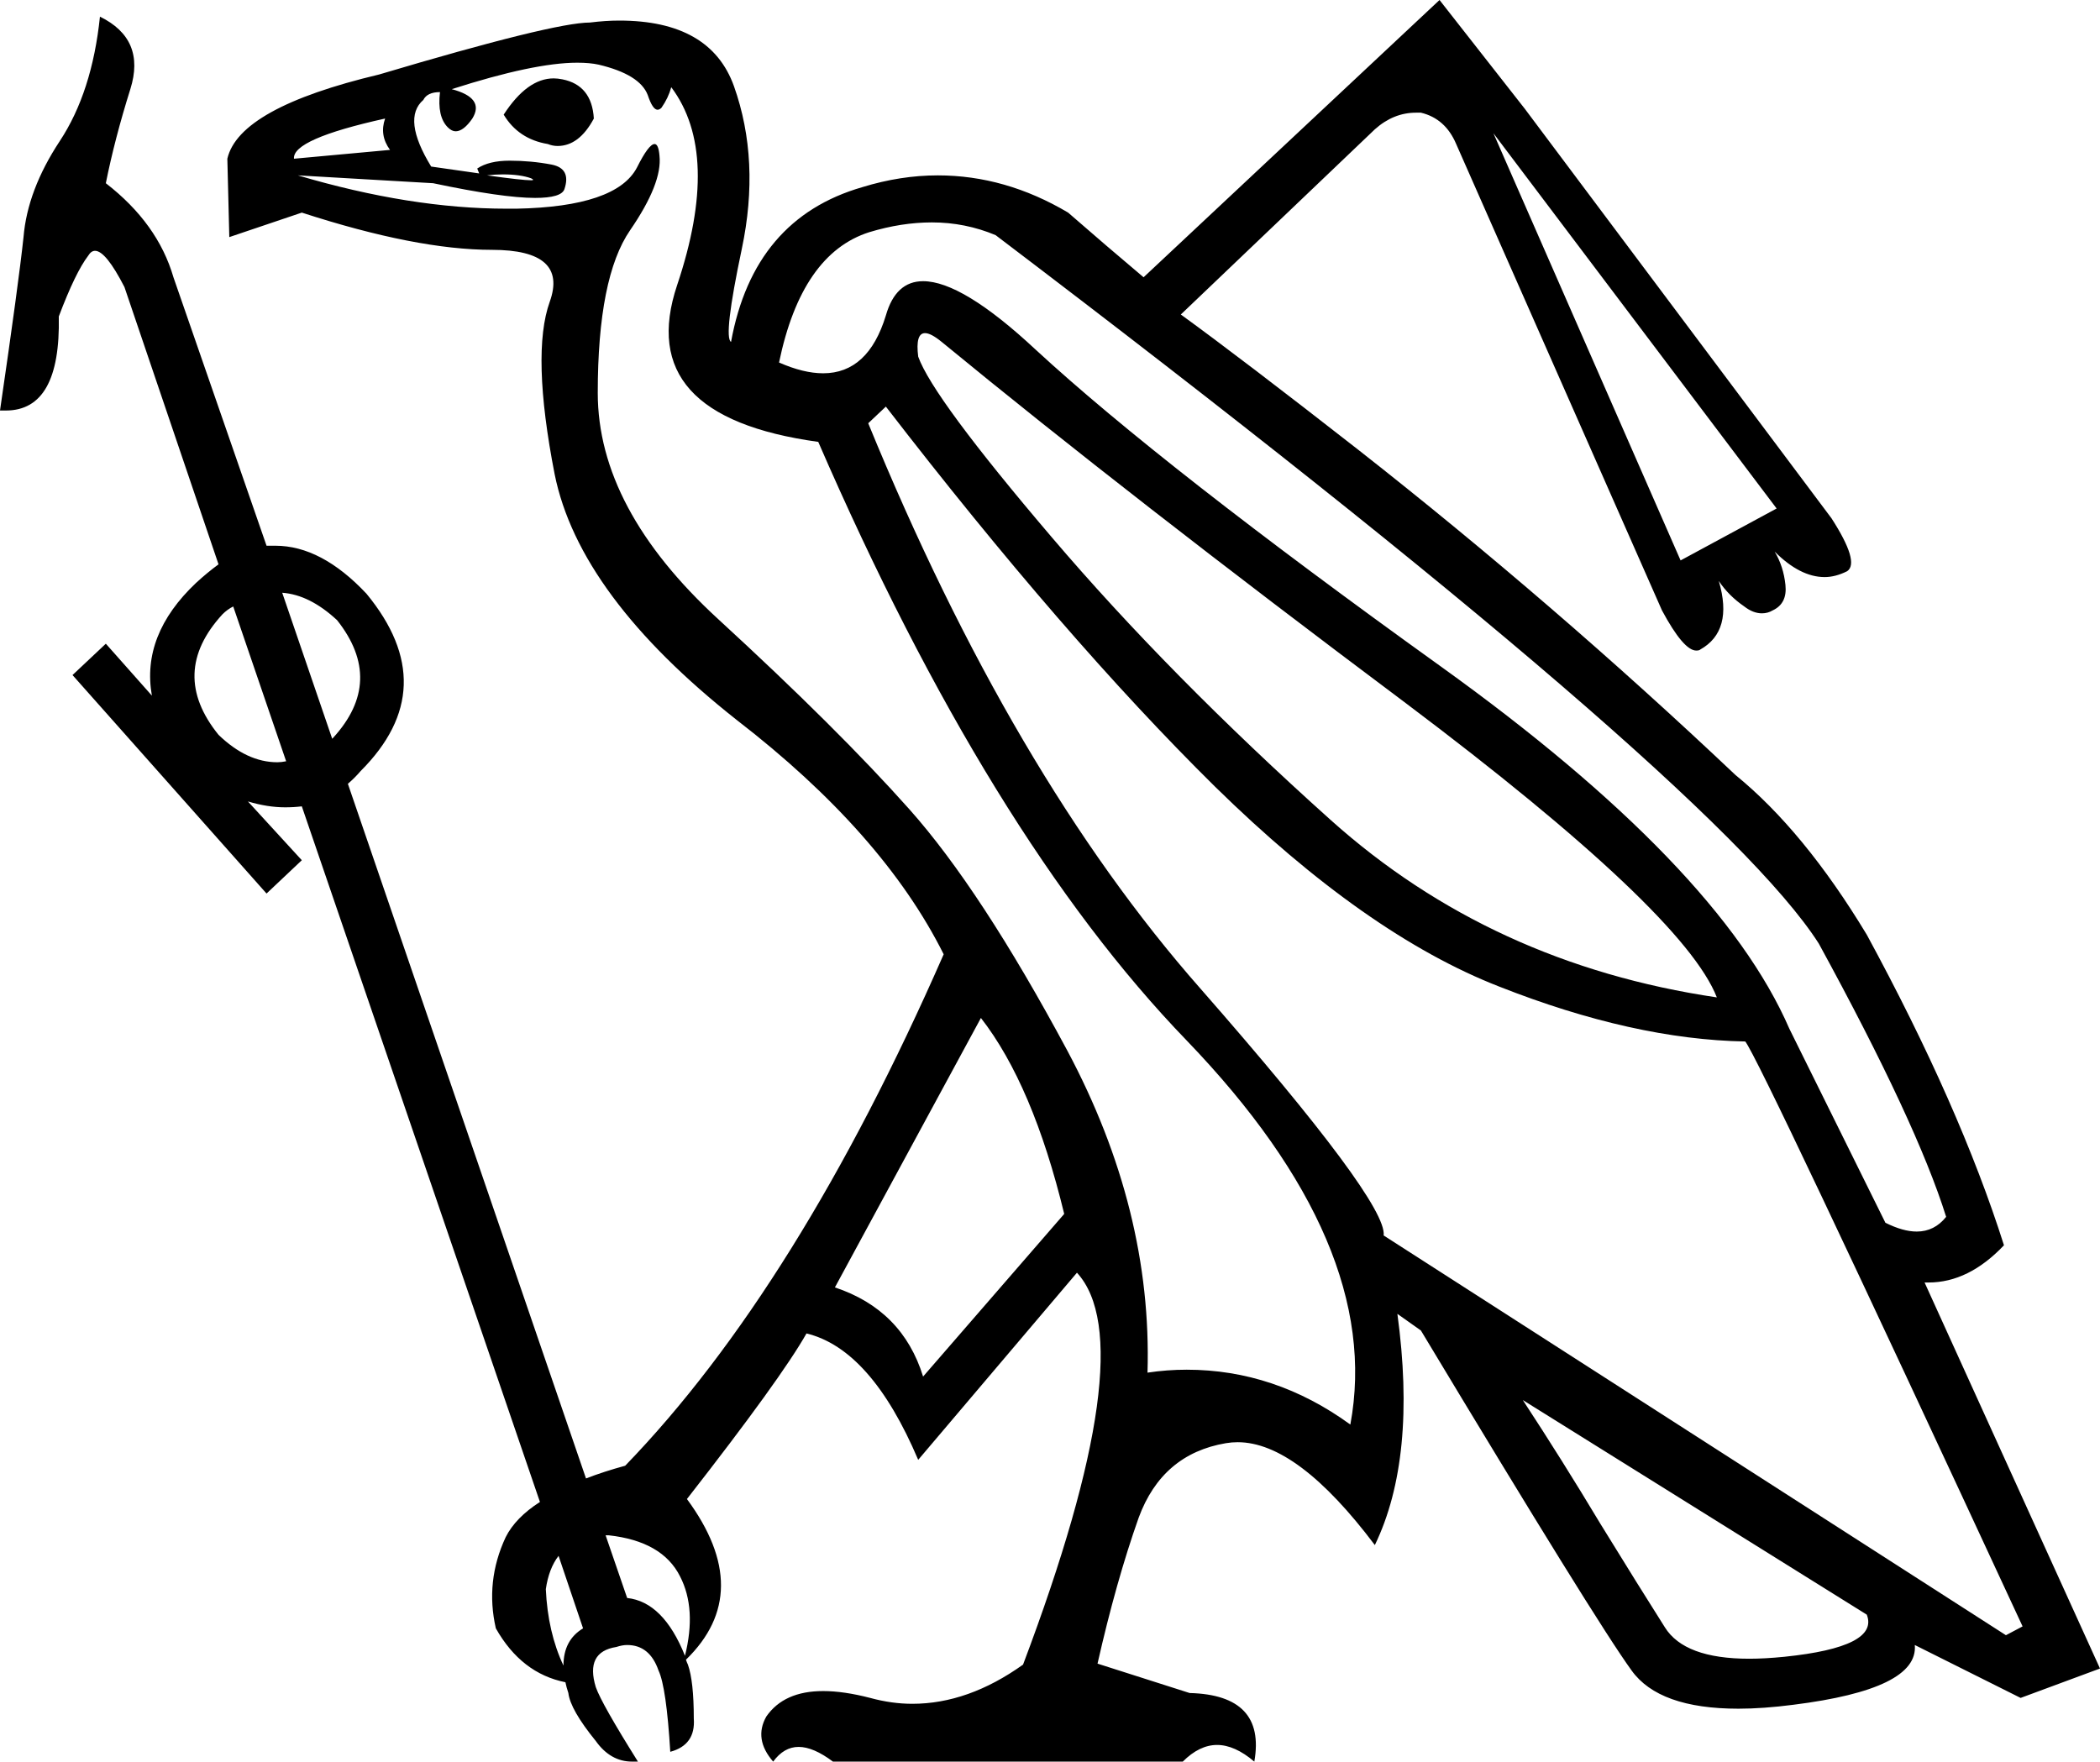 <?xml version='1.0' encoding ='UTF-8' standalone='yes'?>
<svg width='21.43' height='17.98' xmlns='http://www.w3.org/2000/svg' xmlns:xlink='http://www.w3.org/1999/xlink' >
<path style='fill:black; stroke:none' d=' M 5.65 0.8  Q 5.38 0.8 5.14 1.17  Q 5.29 1.42 5.59 1.47  Q 5.64 1.49 5.69 1.49  Q 5.91 1.49 6.06 1.21  Q 6.04 0.87 5.74 0.81  Q 5.69 0.8 5.65 0.8  Z  M 3.93 1.21  Q 3.87 1.38 3.98 1.53  L 3 1.62  Q 2.98 1.42 3.93 1.21  Z  M 4.89 1.77  Q 4.89 1.77 4.89 1.77  L 4.89 1.77  L 4.89 1.77  Z  M 5.13 1.78  Q 5.31 1.78 5.42 1.82  Q 5.46 1.84 5.42 1.84  Q 5.33 1.84 4.97 1.79  L 4.97 1.79  Q 5.05 1.78 5.13 1.78  Z  M 2.72 5.57  L 2.72 5.57  L 2.72 5.57  Q 2.72 5.57 2.72 5.57  Z  M 15.24 1.36  L 18.13 5.19  L 17.15 5.72  L 15.24 1.36  Z  M 2.88 6.05  Q 3.16 6.07 3.44 6.33  Q 3.93 6.95 3.4 7.53  Q 3.39 7.54 3.39 7.54  L 3.39 7.54  L 2.88 6.05  Z  M 2.38 6.19  L 2.92 7.77  L 2.92 7.77  Q 2.87 7.78 2.83 7.78  Q 2.52 7.78 2.23 7.5  Q 1.72 6.87 2.27 6.27  Q 2.32 6.22 2.38 6.19  Z  M 9.44 3.4  Q 9.5 3.4 9.61 3.49  Q 11.52 5.06 14.35 7.18  Q 17.18 9.31 17.52 10.18  Q 15.22 9.84 13.58 8.37  Q 11.93 6.89 10.73 5.48  Q 9.52 4.06 9.37 3.64  Q 9.34 3.4 9.44 3.4  Z  M 9.51 2.27  Q 9.85 2.27 10.16 2.4  Q 17.5 7.97 18.56 9.63  Q 19.56 11.46 19.86 12.42  Q 19.74 12.57 19.56 12.57  Q 19.42 12.57 19.24 12.48  L 18.26 10.5  Q 17.54 8.84 14.7 6.8  Q 11.86 4.76 10.57 3.57  Q 9.82 2.87 9.42 2.87  Q 9.14 2.87 9.04 3.22  Q 8.86 3.81 8.4 3.81  Q 8.2 3.81 7.95 3.7  Q 8.18 2.59 8.87 2.37  Q 9.2 2.27 9.51 2.27  Z  M 10.01 10.39  Q 10.54 11.07 10.86 12.39  L 9.42 14.05  Q 9.21 13.37 8.52 13.14  L 10.01 10.39  Z  M 5.89 0.64  Q 6.02 0.64 6.11 0.66  Q 6.53 0.76 6.61 0.97  Q 6.66 1.12 6.71 1.12  Q 6.73 1.12 6.75 1.1  Q 6.82 1 6.85 0.89  Q 7.36 1.57 6.91 2.91  Q 6.46 4.25 8.35 4.51  Q 10.1 8.54 12.11 10.62  Q 14.12 12.71 13.78 14.54  Q 13.01 13.98 12.11 13.98  Q 11.91 13.98 11.71 14.01  Q 11.76 12.35 10.89 10.72  Q 10.01 9.08 9.28 8.26  Q 8.55 7.44 7.33 6.32  Q 6.1 5.19 6.1 4.01  Q 6.1 2.83 6.43 2.35  Q 6.76 1.87 6.73 1.59  Q 6.72 1.47 6.68 1.47  Q 6.62 1.47 6.5 1.71  Q 6.29 2.11 5.27 2.13  Q 5.22 2.13 5.17 2.13  Q 4.19 2.13 3.04 1.79  L 3.04 1.79  L 4.42 1.87  Q 5.13 2.02 5.46 2.02  Q 5.73 2.02 5.76 1.93  Q 5.83 1.72 5.63 1.68  Q 5.42 1.64 5.2 1.64  Q 4.99 1.64 4.87 1.72  L 4.89 1.77  L 4.89 1.77  Q 4.68 1.74 4.4 1.7  Q 4.1 1.21 4.32 1.02  Q 4.36 0.94 4.49 0.94  Q 4.46 1.19 4.57 1.3  Q 4.61 1.34 4.65 1.34  Q 4.73 1.34 4.82 1.21  Q 4.95 1 4.61 0.91  Q 5.45 0.64 5.89 0.64  Z  M 5.98 15.09  L 5.98 15.09  L 5.98 15.09  Q 5.98 15.09 5.98 15.09  Z  M 9.04 4.15  Q 10.86 6.51 12.4 8.03  Q 13.94 9.54 15.3 10.07  Q 16.67 10.61 17.81 10.63  Q 17.96 10.82 20.64 16.6  L 20.47 16.69  L 14.12 12.61  Q 14.16 12.27 12.25 10.09  Q 10.33 7.91 8.86 4.32  L 9.04 4.15  Z  M 6.21 15.67  Q 6.76 15.73 6.94 16.09  Q 7.11 16.42 6.99 16.9  L 6.99 16.9  Q 6.77 16.35 6.4 16.31  L 6.18 15.67  L 6.18 15.67  Q 6.2 15.67 6.21 15.67  Z  M 15.54 14.29  L 19.05 16.48  Q 19.18 16.81 18.21 16.91  Q 18.01 16.93 17.85 16.93  Q 17.19 16.93 16.99 16.61  Q 16.73 16.2 16.33 15.55  Q 15.94 14.9 15.54 14.29  Z  M 5.7 15.88  L 5.95 16.62  Q 5.75 16.74 5.75 17  L 5.75 17  Q 5.59 16.66 5.57 16.22  Q 5.6 16.01 5.7 15.88  Z  M 5.75 17  Q 5.75 17 5.75 17  L 5.75 17  Q 5.75 17 5.75 17  Z  M 14.69 0  L 11.67 2.83  Q 11.29 2.51 10.9 2.17  Q 10.26 1.79 9.57 1.79  Q 9.19 1.79 8.8 1.91  Q 7.69 2.23 7.46 3.49  Q 7.38 3.44 7.57 2.54  Q 7.76 1.64 7.49 0.88  Q 7.25 0.21 6.32 0.21  Q 6.18 0.21 6.02 0.23  Q 5.65 0.23 3.87 0.76  Q 2.44 1.1 2.32 1.62  L 2.34 2.42  L 3.08 2.17  Q 4.25 2.55 5.02 2.55  Q 5.8 2.55 5.61 3.08  Q 5.42 3.61 5.66 4.84  Q 5.91 6.08 7.52 7.35  Q 9.01 8.5 9.63 9.74  Q 8.14 13.14 6.38 14.96  Q 6.16 15.02 5.98 15.09  L 5.98 15.09  L 3.55 8  L 3.55 8  Q 3.62 7.94 3.68 7.87  Q 4.53 7.02 3.74 6.06  Q 3.28 5.57 2.81 5.57  Q 2.76 5.57 2.72 5.57  L 2.72 5.57  L 1.77 2.83  Q 1.61 2.28 1.08 1.87  Q 1.17 1.42 1.33 0.91  Q 1.49 0.4 1.02 0.17  Q 0.94 0.94 0.61 1.44  Q 0.28 1.94 0.24 2.42  Q 0.19 2.89 0 4.19  Q 0.03 4.19 0.06 4.19  Q 0.62 4.19 0.6 3.23  Q 0.77 2.78 0.9 2.61  Q 0.93 2.56 0.97 2.56  Q 1.08 2.56 1.27 2.93  L 2.23 5.76  L 2.23 5.76  Q 2.12 5.84 2 5.95  Q 1.44 6.48 1.55 7.1  L 1.08 6.57  L 0.74 6.89  L 2.72 9.12  L 3.08 8.78  L 2.53 8.18  L 2.53 8.18  Q 2.73 8.24 2.91 8.24  Q 3 8.24 3.08 8.23  L 3.08 8.23  L 5.51 15.33  L 5.51 15.33  Q 5.26 15.49 5.16 15.69  Q 4.95 16.14 5.06 16.62  Q 5.32 17.08 5.77 17.17  L 5.77 17.17  Q 5.78 17.22 5.8 17.28  Q 5.82 17.45 6.08 17.77  Q 6.23 17.98 6.45 17.98  Q 6.48 17.98 6.51 17.98  Q 6.14 17.39 6.08 17.22  Q 5.97 16.86 6.29 16.81  Q 6.35 16.79 6.4 16.79  Q 6.63 16.79 6.72 17.05  Q 6.8 17.22 6.84 17.88  Q 7.1 17.81 7.08 17.54  Q 7.08 17.16 7.02 16.99  Q 7.01 16.97 7 16.94  L 7 16.94  Q 7.71 16.25 7.01 15.3  Q 7.97 14.07 8.23 13.61  Q 8.89 13.77 9.37 14.9  L 10.99 12.99  L 10.99 12.99  Q 11.67 13.73 10.44 16.99  Q 9.88 17.39 9.31 17.39  Q 9.1 17.39 8.88 17.33  Q 8.61 17.26 8.4 17.26  Q 8 17.26 7.82 17.52  Q 7.69 17.75 7.89 17.98  Q 8 17.83 8.15 17.83  Q 8.3 17.83 8.5 17.98  L 12.07 17.98  Q 12.24 17.81 12.42 17.81  Q 12.6 17.81 12.8 17.98  Q 12.92 17.3 12.14 17.28  L 11.2 16.98  Q 11.39 16.14 11.62 15.49  Q 11.86 14.84 12.51 14.73  Q 12.57 14.72 12.63 14.72  Q 13.24 14.72 14.03 15.77  Q 14.46 14.88 14.26 13.41  L 14.26 13.41  L 14.5 13.58  Q 16.28 16.54 16.65 17.05  Q 16.93 17.44 17.74 17.44  Q 17.99 17.44 18.3 17.4  Q 19.58 17.24 19.54 16.79  L 19.54 16.79  L 20.62 17.33  L 21.43 17.03  L 19.64 13.09  L 19.64 13.09  Q 19.66 13.09 19.68 13.09  Q 20.09 13.09 20.45 12.71  Q 20 11.29 19.05 9.54  Q 18.41 8.48 17.71 7.91  Q 15.86 6.16 13.86 4.59  Q 12.67 3.66 12.05 3.21  L 14.03 1.32  Q 14.22 1.15 14.45 1.15  Q 14.48 1.15 14.5 1.15  Q 14.75 1.21 14.86 1.47  L 16.96 6.23  Q 17.18 6.64 17.31 6.64  Q 17.34 6.64 17.35 6.63  Q 17.69 6.44 17.54 5.93  L 17.54 5.93  Q 17.64 6.08 17.8 6.19  Q 17.89 6.26 17.98 6.26  Q 18.04 6.26 18.09 6.23  Q 18.24 6.16 18.22 5.97  Q 18.2 5.78 18.11 5.63  L 18.11 5.63  Q 18.37 5.89 18.62 5.89  Q 18.73 5.89 18.85 5.83  Q 18.98 5.74 18.69 5.29  L 15.56 1.11  L 14.69 0  Z '/></svg>
